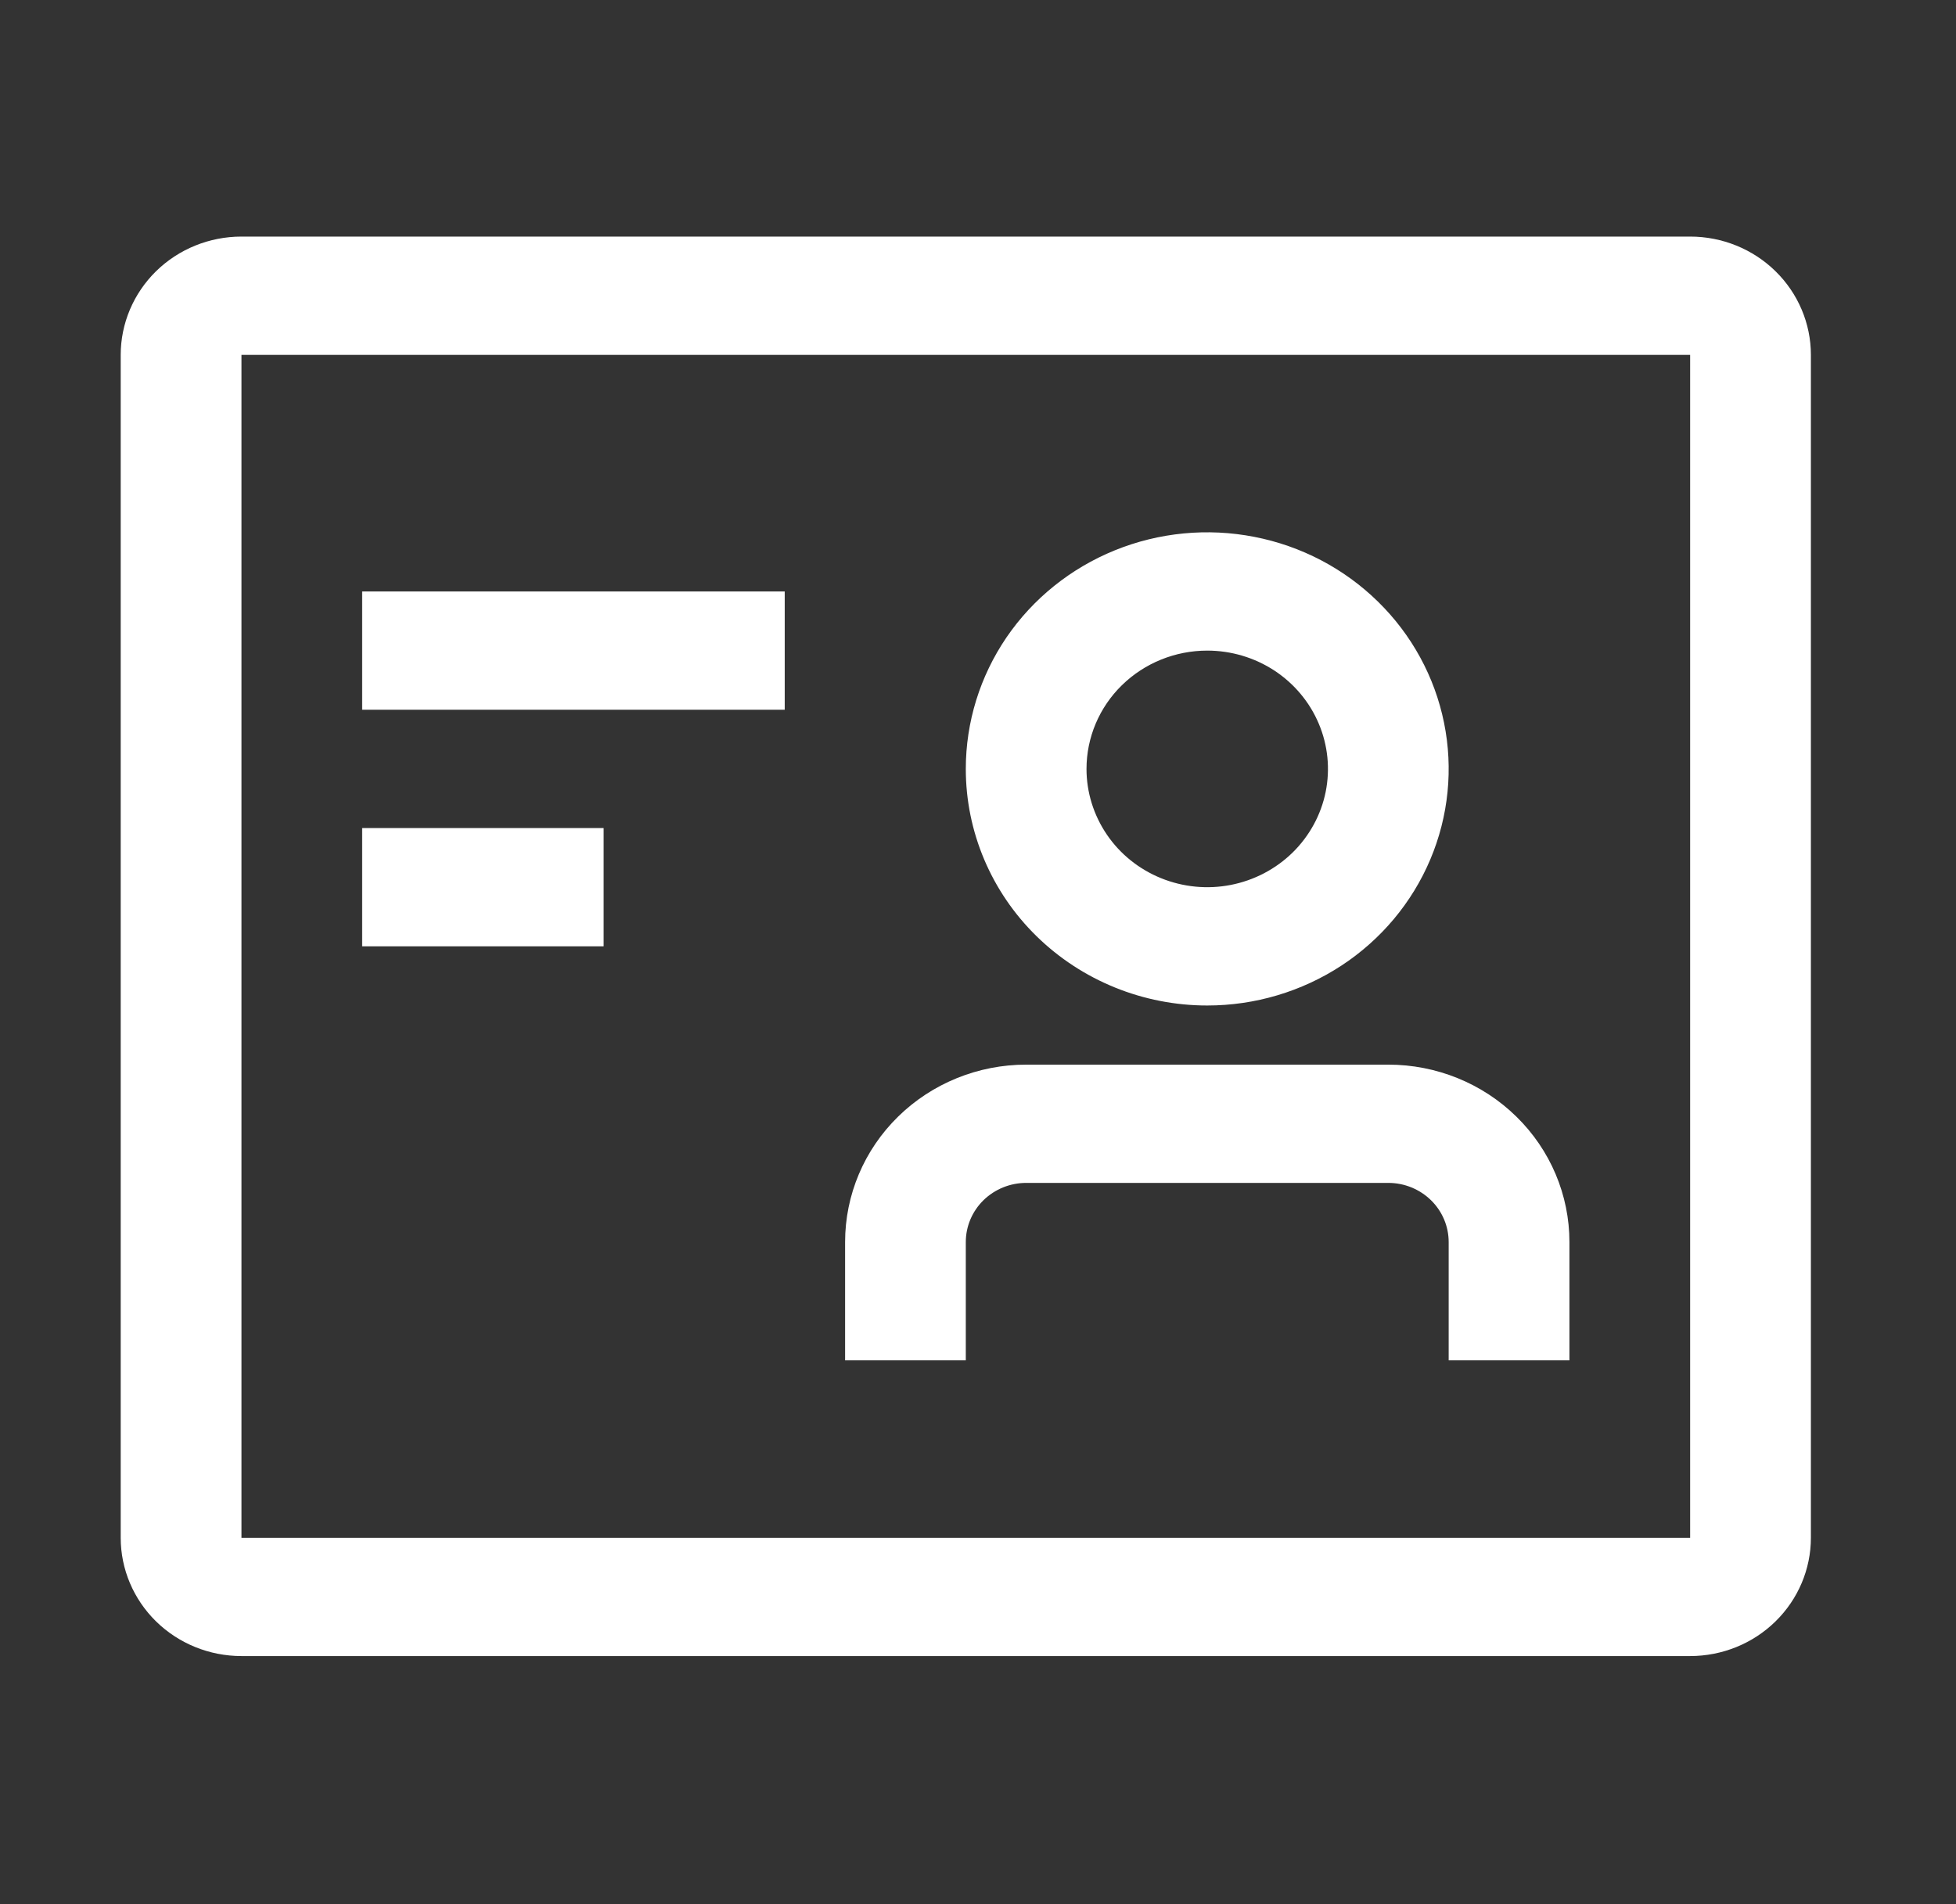 <svg width="38" height="37" viewBox="0 0 38 37" fill="none" xmlns="http://www.w3.org/2000/svg">
<rect x="0" y="0" width="38" height="37" fill="#333333" stroke="none"/>
<path d="M32.835 6.896V29.881H4.691V6.896H32.835ZM32.835 4.597H4.691C4.069 4.597 3.472 4.839 3.032 5.27C2.593 5.701 2.345 6.286 2.345 6.896V29.881C2.345 30.491 2.593 31.075 3.032 31.506C3.472 31.937 4.069 32.179 4.691 32.179H32.835C33.457 32.179 34.054 31.937 34.493 31.506C34.933 31.075 35.181 30.491 35.181 29.881V6.896C35.181 6.286 34.933 5.701 34.493 5.27C34.054 4.839 33.457 4.597 32.835 4.597Z" fill="white"/>
<path d="M7.036 11.493H15.245V13.791H7.036V11.493Z" fill="white"/>
<path d="M7.036 16.09H11.727V18.388H7.036V16.09Z" fill="white"/>
<path d="M26.972 20.687H19.936C19.003 20.687 18.108 21.05 17.448 21.697C16.788 22.343 16.418 23.22 16.418 24.135V26.433H18.763V24.135C18.763 23.83 18.886 23.538 19.106 23.322C19.326 23.107 19.625 22.985 19.936 22.985H26.972C27.283 22.985 27.581 23.107 27.801 23.322C28.021 23.538 28.144 23.83 28.144 24.135V26.433H30.49V24.135C30.49 23.22 30.119 22.343 29.459 21.697C28.799 21.05 27.905 20.687 26.972 20.687Z" fill="white"/>
<path d="M23.454 19.538C24.381 19.538 25.288 19.268 26.06 18.763C26.831 18.258 27.432 17.54 27.787 16.7C28.142 15.86 28.235 14.935 28.054 14.044C27.873 13.152 27.427 12.333 26.77 11.69C26.114 11.047 25.279 10.609 24.369 10.432C23.459 10.254 22.516 10.345 21.659 10.693C20.802 11.041 20.069 11.63 19.553 12.386C19.038 13.143 18.763 14.031 18.763 14.941C18.763 16.16 19.257 17.329 20.137 18.191C21.017 19.053 22.21 19.538 23.454 19.538ZM23.454 12.642C23.918 12.642 24.371 12.777 24.757 13.029C25.142 13.282 25.443 13.641 25.62 14.061C25.798 14.481 25.844 14.943 25.754 15.389C25.663 15.835 25.44 16.244 25.112 16.566C24.784 16.887 24.366 17.106 23.911 17.195C23.456 17.284 22.985 17.238 22.556 17.064C22.128 16.89 21.761 16.596 21.504 16.218C21.246 15.839 21.108 15.395 21.108 14.941C21.108 14.331 21.355 13.746 21.795 13.315C22.235 12.884 22.832 12.642 23.454 12.642Z" fill="white"/>
</svg>
